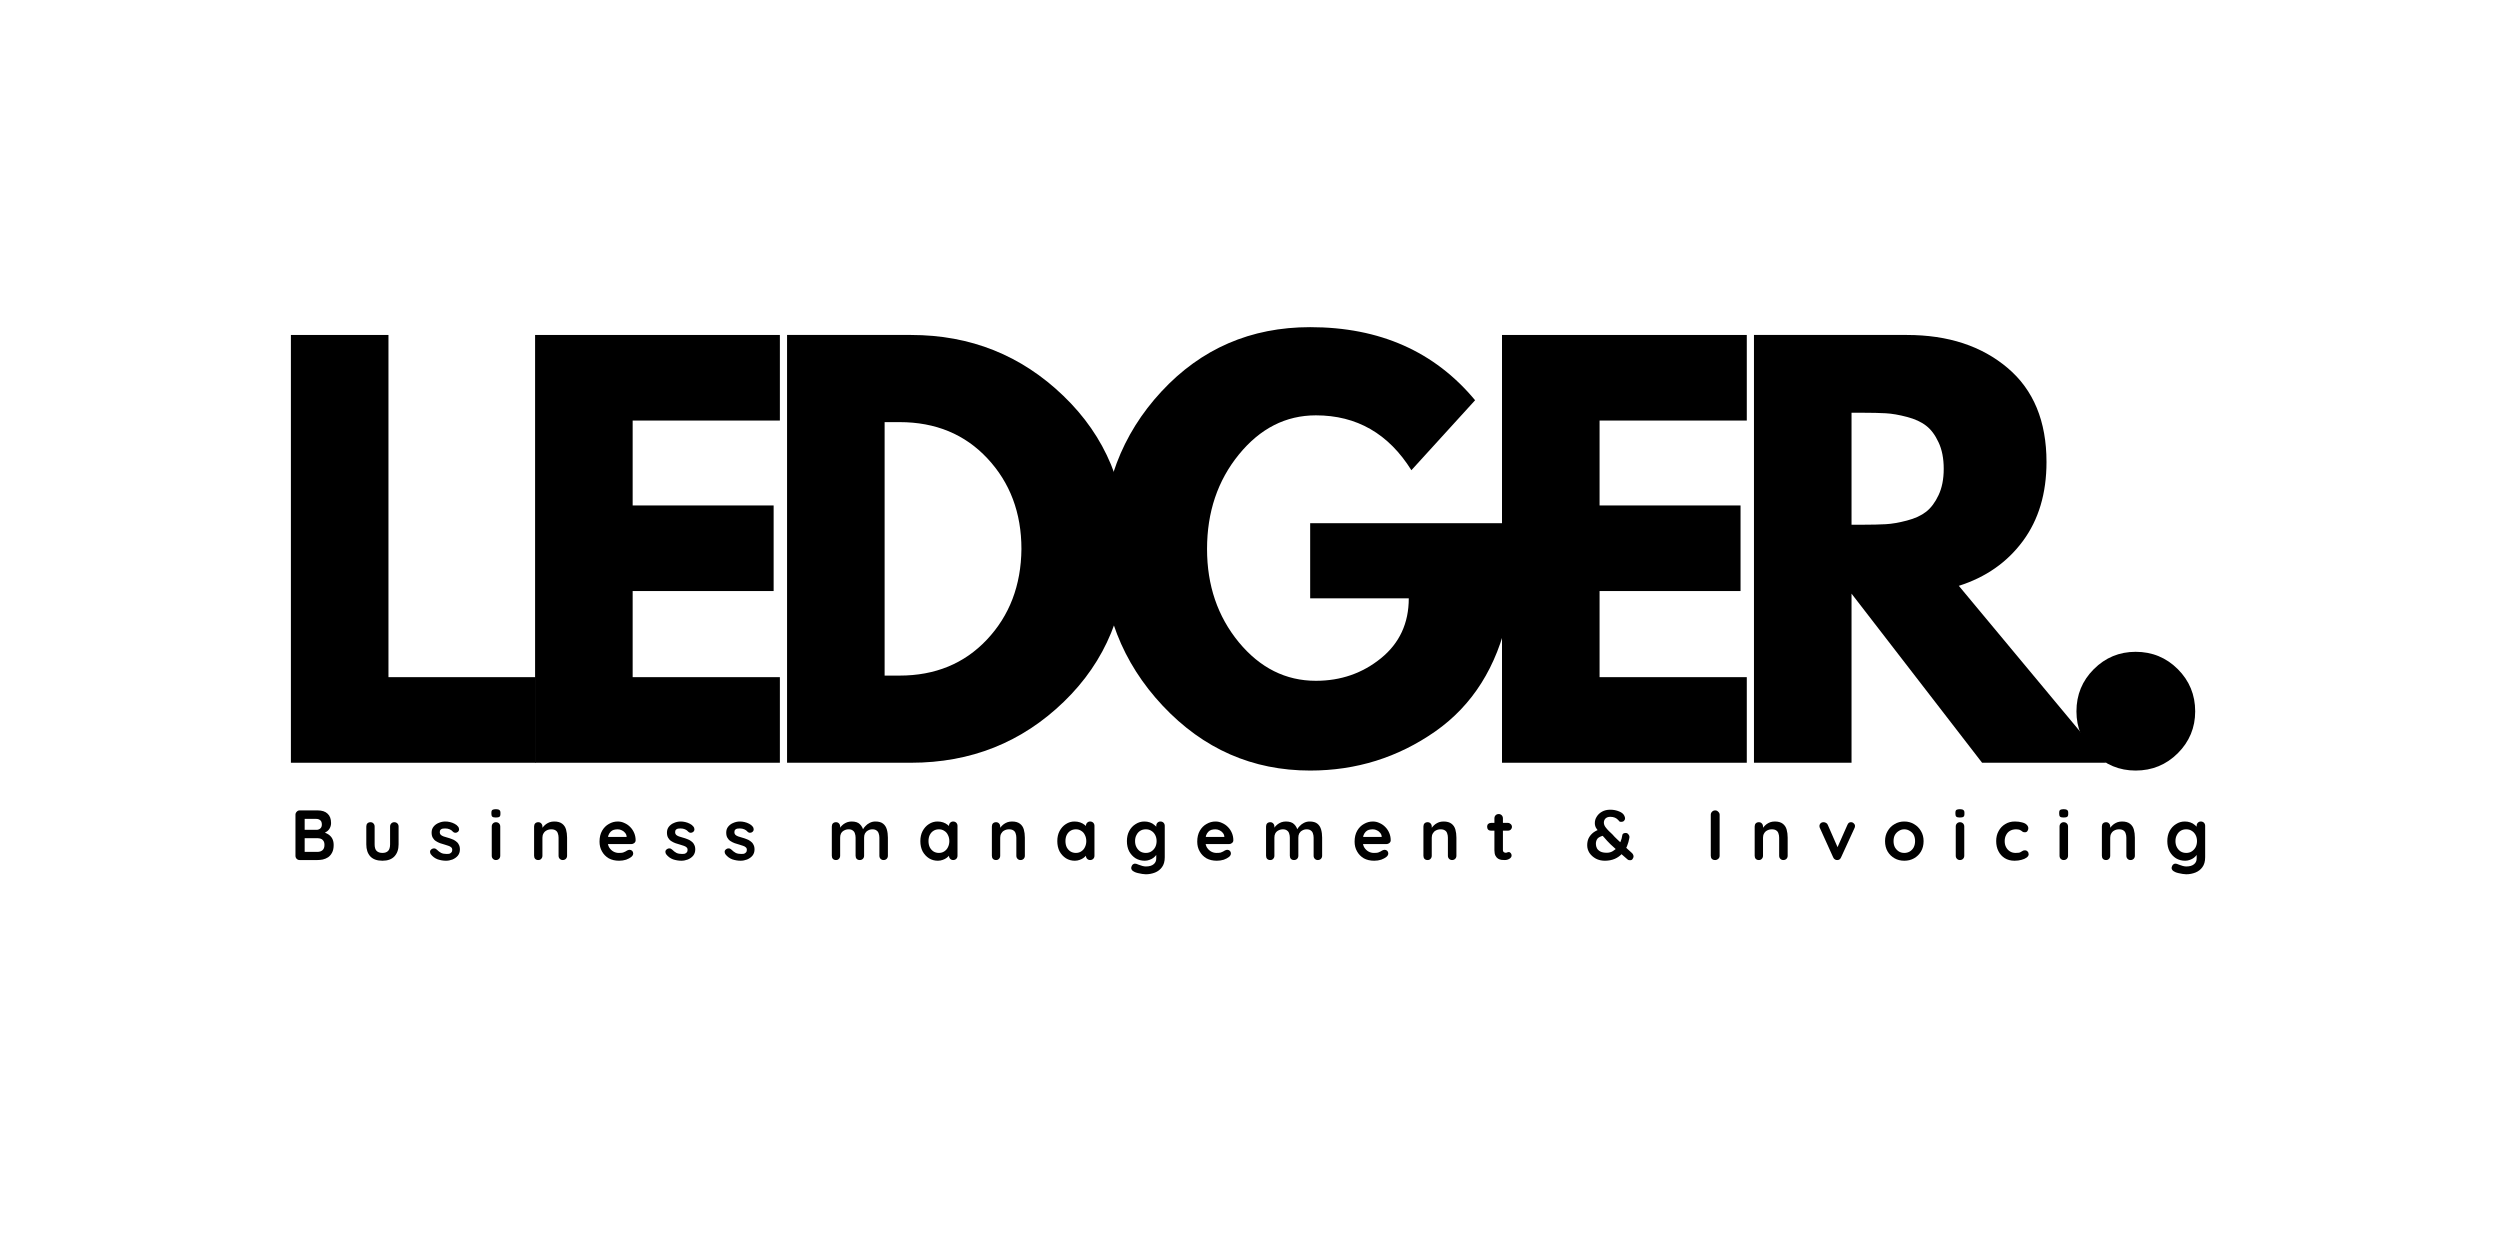 <svg xmlns="http://www.w3.org/2000/svg" xmlns:xlink="http://www.w3.org/1999/xlink" width="300" zoomAndPan="magnify" viewBox="0 0 224.88 112.5" height="150" preserveAspectRatio="xMidYMid meet" version="1.0"><defs><g/></defs><g fill="#000000" fill-opacity="1"><g transform="translate(23.324, 68.647)"><g><path d="M 11.578 -38.5 L 11.578 -7.703 L 24.828 -7.703 L 24.828 0 L 2.797 0 L 2.797 -38.5 Z M 11.578 -38.5 "/></g></g></g><g fill="#000000" fill-opacity="1"><g transform="translate(45.301, 68.647)"><g><path d="M 24.828 -38.5 L 24.828 -30.797 L 11.578 -30.797 L 11.578 -23.156 L 24.266 -23.156 L 24.266 -15.453 L 11.578 -15.453 L 11.578 -7.703 L 24.828 -7.703 L 24.828 0 L 2.797 0 L 2.797 -38.5 Z M 24.828 -38.5 "/></g></g></g><g fill="#000000" fill-opacity="1"><g transform="translate(67.978, 68.647)"><g><path d="M 2.797 -38.5 L 13.953 -38.5 C 19.305 -38.5 23.879 -36.672 27.672 -33.016 C 31.473 -29.359 33.375 -24.781 33.375 -19.281 C 33.375 -13.738 31.484 -9.141 27.703 -5.484 C 23.922 -1.828 19.336 0 13.953 0 L 2.797 0 Z M 11.578 -7.844 L 12.922 -7.844 C 16.129 -7.844 18.75 -8.922 20.781 -11.078 C 22.82 -13.242 23.859 -15.961 23.891 -19.234 C 23.891 -22.492 22.867 -25.211 20.828 -27.391 C 18.797 -29.566 16.16 -30.656 12.922 -30.656 L 11.578 -30.656 Z M 11.578 -7.844 "/></g></g></g><g fill="#000000" fill-opacity="1"><g transform="translate(98.027, 68.647)"><g><path d="M 37.625 -21.562 L 37.625 -13.203 C 36.625 -8.629 34.441 -5.164 31.078 -2.812 C 27.723 -0.469 23.973 0.703 19.828 0.703 C 14.641 0.703 10.219 -1.238 6.562 -5.125 C 2.906 -9.02 1.078 -13.723 1.078 -19.234 C 1.078 -24.828 2.863 -29.551 6.438 -33.406 C 10.02 -37.27 14.484 -39.203 19.828 -39.203 C 26.086 -39.203 31.035 -37.008 34.672 -32.625 L 28.938 -26.328 C 26.883 -29.617 24.02 -31.266 20.344 -31.266 C 17.633 -31.266 15.32 -30.086 13.406 -27.734 C 11.5 -25.391 10.547 -22.555 10.547 -19.234 C 10.547 -15.961 11.5 -13.164 13.406 -10.844 C 15.32 -8.531 17.633 -7.375 20.344 -7.375 C 22.582 -7.375 24.535 -8.051 26.203 -9.406 C 27.867 -10.758 28.703 -12.555 28.703 -14.797 L 19.828 -14.797 L 19.828 -21.562 Z M 37.625 -21.562 "/></g></g></g><g fill="#000000" fill-opacity="1"><g transform="translate(132.323, 68.647)"><g><path d="M 24.828 -38.5 L 24.828 -30.797 L 11.578 -30.797 L 11.578 -23.156 L 24.266 -23.156 L 24.266 -15.453 L 11.578 -15.453 L 11.578 -7.703 L 24.828 -7.703 L 24.828 0 L 2.797 0 L 2.797 -38.5 Z M 24.828 -38.5 "/></g></g></g><g fill="#000000" fill-opacity="1"><g transform="translate(155, 68.647)"><g><path d="M 2.797 -38.5 L 16.562 -38.5 C 20.27 -38.5 23.289 -37.508 25.625 -35.531 C 27.957 -33.562 29.125 -30.738 29.125 -27.062 C 29.125 -24.238 28.414 -21.867 27 -19.953 C 25.582 -18.035 23.66 -16.691 21.234 -15.922 L 34.484 0 L 23.328 0 L 11.578 -15.219 L 11.578 0 L 2.797 0 Z M 11.578 -21.422 L 12.594 -21.422 C 13.406 -21.422 14.094 -21.438 14.656 -21.469 C 15.219 -21.5 15.852 -21.609 16.562 -21.797 C 17.281 -21.984 17.859 -22.25 18.297 -22.594 C 18.734 -22.938 19.102 -23.43 19.406 -24.078 C 19.719 -24.734 19.875 -25.523 19.875 -26.453 C 19.875 -27.391 19.719 -28.188 19.406 -28.844 C 19.102 -29.5 18.734 -29.992 18.297 -30.328 C 17.859 -30.672 17.281 -30.938 16.562 -31.125 C 15.852 -31.312 15.219 -31.422 14.656 -31.453 C 14.094 -31.484 13.406 -31.5 12.594 -31.5 L 11.578 -31.5 Z M 11.578 -21.422 "/></g></g></g><g fill="#000000" fill-opacity="1"><g transform="translate(184.023, 68.647)"><g><path d="M 8.125 -9.984 C 9.613 -9.984 10.879 -9.461 11.922 -8.422 C 12.961 -7.379 13.484 -6.113 13.484 -4.625 C 13.484 -3.156 12.961 -1.898 11.922 -0.859 C 10.879 0.18 9.613 0.703 8.125 0.703 C 6.656 0.703 5.398 0.18 4.359 -0.859 C 3.316 -1.898 2.797 -3.156 2.797 -4.625 C 2.797 -6.113 3.316 -7.379 4.359 -8.422 C 5.398 -9.461 6.656 -9.984 8.125 -9.984 Z M 8.125 -9.984 "/></g></g></g><g fill="#000000" fill-opacity="1"><g transform="translate(26.048, 77.404)"><g><path d="M 2.469 -4.469 C 2.875 -4.469 3.176 -4.367 3.375 -4.172 C 3.582 -3.984 3.688 -3.703 3.688 -3.328 C 3.688 -3.129 3.633 -2.953 3.531 -2.797 C 3.438 -2.648 3.289 -2.535 3.094 -2.453 C 2.906 -2.367 2.672 -2.328 2.391 -2.328 L 2.422 -2.609 C 2.555 -2.609 2.707 -2.586 2.875 -2.547 C 3.039 -2.516 3.203 -2.453 3.359 -2.359 C 3.523 -2.273 3.66 -2.148 3.766 -1.984 C 3.867 -1.816 3.922 -1.609 3.922 -1.359 C 3.922 -1.078 3.875 -0.848 3.781 -0.672 C 3.688 -0.492 3.566 -0.352 3.422 -0.25 C 3.273 -0.156 3.113 -0.086 2.938 -0.047 C 2.77 -0.016 2.609 0 2.453 0 L 0.859 0 C 0.754 0 0.664 -0.035 0.594 -0.109 C 0.52 -0.18 0.484 -0.273 0.484 -0.391 L 0.484 -4.078 C 0.484 -4.18 0.52 -4.27 0.594 -4.344 C 0.664 -4.426 0.754 -4.469 0.859 -4.469 Z M 2.359 -3.703 L 1.219 -3.703 L 1.312 -3.812 L 1.312 -2.656 L 1.234 -2.719 L 2.375 -2.719 C 2.5 -2.719 2.609 -2.754 2.703 -2.828 C 2.805 -2.91 2.859 -3.031 2.859 -3.188 C 2.859 -3.375 2.812 -3.504 2.719 -3.578 C 2.625 -3.66 2.504 -3.703 2.359 -3.703 Z M 2.406 -1.969 L 1.25 -1.969 L 1.312 -2.016 L 1.312 -0.672 L 1.25 -0.734 L 2.453 -0.734 C 2.648 -0.734 2.805 -0.785 2.922 -0.891 C 3.035 -0.992 3.094 -1.148 3.094 -1.359 C 3.094 -1.547 3.051 -1.68 2.969 -1.766 C 2.895 -1.859 2.805 -1.914 2.703 -1.938 C 2.598 -1.957 2.5 -1.969 2.406 -1.969 Z M 2.406 -1.969 "/></g></g></g><g fill="#000000" fill-opacity="1"><g transform="translate(32.485, 77.404)"><g><path d="M 2.938 -3.406 C 3.051 -3.406 3.145 -3.367 3.219 -3.297 C 3.289 -3.223 3.328 -3.129 3.328 -3.016 L 3.328 -1.406 C 3.328 -0.957 3.203 -0.598 2.953 -0.328 C 2.703 -0.066 2.344 0.062 1.875 0.062 C 1.395 0.062 1.031 -0.066 0.781 -0.328 C 0.539 -0.598 0.422 -0.957 0.422 -1.406 L 0.422 -3.016 C 0.422 -3.129 0.453 -3.223 0.516 -3.297 C 0.586 -3.367 0.68 -3.406 0.797 -3.406 C 0.91 -3.406 1 -3.367 1.062 -3.297 C 1.133 -3.223 1.172 -3.129 1.172 -3.016 L 1.172 -1.406 C 1.172 -1.145 1.227 -0.953 1.344 -0.828 C 1.469 -0.703 1.645 -0.641 1.875 -0.641 C 2.102 -0.641 2.273 -0.703 2.391 -0.828 C 2.504 -0.953 2.562 -1.145 2.562 -1.406 L 2.562 -3.016 C 2.562 -3.129 2.598 -3.223 2.672 -3.297 C 2.742 -3.367 2.832 -3.406 2.938 -3.406 Z M 2.938 -3.406 "/></g></g></g><g fill="#000000" fill-opacity="1"><g transform="translate(38.488, 77.404)"><g><path d="M 0.219 -0.531 C 0.176 -0.594 0.156 -0.672 0.156 -0.766 C 0.164 -0.859 0.223 -0.938 0.328 -1 C 0.391 -1.039 0.457 -1.055 0.531 -1.047 C 0.613 -1.047 0.691 -1.008 0.766 -0.938 C 0.891 -0.812 1.02 -0.711 1.156 -0.641 C 1.289 -0.578 1.457 -0.547 1.656 -0.547 C 1.727 -0.547 1.801 -0.551 1.875 -0.562 C 1.945 -0.582 2.008 -0.617 2.062 -0.672 C 2.125 -0.734 2.156 -0.816 2.156 -0.922 C 2.156 -1.016 2.125 -1.086 2.062 -1.141 C 2 -1.203 1.914 -1.25 1.812 -1.281 C 1.707 -1.32 1.594 -1.359 1.469 -1.391 C 1.332 -1.43 1.195 -1.473 1.062 -1.516 C 0.926 -1.566 0.801 -1.629 0.688 -1.703 C 0.57 -1.773 0.477 -1.875 0.406 -2 C 0.332 -2.125 0.297 -2.281 0.297 -2.469 C 0.297 -2.676 0.352 -2.852 0.469 -3 C 0.594 -3.156 0.75 -3.27 0.938 -3.344 C 1.125 -3.426 1.32 -3.469 1.531 -3.469 C 1.664 -3.469 1.801 -3.453 1.938 -3.422 C 2.082 -3.391 2.223 -3.336 2.359 -3.266 C 2.492 -3.203 2.602 -3.113 2.688 -3 C 2.738 -2.938 2.766 -2.859 2.766 -2.766 C 2.773 -2.68 2.738 -2.602 2.656 -2.531 C 2.594 -2.477 2.516 -2.453 2.422 -2.453 C 2.336 -2.461 2.27 -2.492 2.219 -2.547 C 2.145 -2.641 2.047 -2.711 1.922 -2.766 C 1.805 -2.816 1.672 -2.844 1.516 -2.844 C 1.453 -2.844 1.379 -2.836 1.297 -2.828 C 1.223 -2.816 1.16 -2.785 1.109 -2.734 C 1.055 -2.68 1.031 -2.602 1.031 -2.5 C 1.031 -2.406 1.062 -2.328 1.125 -2.266 C 1.188 -2.211 1.27 -2.164 1.375 -2.125 C 1.488 -2.094 1.609 -2.055 1.734 -2.016 C 1.859 -1.984 1.984 -1.941 2.109 -1.891 C 2.242 -1.848 2.363 -1.785 2.469 -1.703 C 2.582 -1.629 2.672 -1.531 2.734 -1.406 C 2.805 -1.289 2.844 -1.141 2.844 -0.953 C 2.844 -0.734 2.781 -0.547 2.656 -0.391 C 2.531 -0.242 2.367 -0.129 2.172 -0.047 C 1.984 0.023 1.789 0.062 1.594 0.062 C 1.344 0.062 1.094 0.02 0.844 -0.062 C 0.594 -0.156 0.383 -0.312 0.219 -0.531 Z M 0.219 -0.531 "/></g></g></g><g fill="#000000" fill-opacity="1"><g transform="translate(43.822, 77.404)"><g><path d="M 1.141 -0.391 C 1.141 -0.273 1.102 -0.18 1.031 -0.109 C 0.957 -0.035 0.863 0 0.75 0 C 0.645 0 0.555 -0.035 0.484 -0.109 C 0.41 -0.18 0.375 -0.273 0.375 -0.391 L 0.375 -3.016 C 0.375 -3.129 0.41 -3.223 0.484 -3.297 C 0.555 -3.367 0.645 -3.406 0.75 -3.406 C 0.863 -3.406 0.957 -3.367 1.031 -3.297 C 1.102 -3.223 1.141 -3.129 1.141 -3.016 Z M 0.75 -3.828 C 0.602 -3.828 0.5 -3.848 0.438 -3.891 C 0.375 -3.941 0.344 -4.023 0.344 -4.141 L 0.344 -4.266 C 0.344 -4.391 0.375 -4.473 0.438 -4.516 C 0.508 -4.555 0.613 -4.578 0.75 -4.578 C 0.895 -4.578 1 -4.551 1.062 -4.5 C 1.125 -4.457 1.156 -4.379 1.156 -4.266 L 1.156 -4.141 C 1.156 -4.016 1.125 -3.93 1.062 -3.891 C 1 -3.848 0.895 -3.828 0.75 -3.828 Z M 0.75 -3.828 "/></g></g></g><g fill="#000000" fill-opacity="1"><g transform="translate(47.586, 77.404)"><g><path d="M 2.234 -3.469 C 2.547 -3.469 2.785 -3.398 2.953 -3.266 C 3.117 -3.141 3.234 -2.969 3.297 -2.75 C 3.359 -2.531 3.391 -2.285 3.391 -2.016 L 3.391 -0.391 C 3.391 -0.273 3.352 -0.18 3.281 -0.109 C 3.207 -0.035 3.113 0 3 0 C 2.895 0 2.805 -0.035 2.734 -0.109 C 2.66 -0.18 2.625 -0.273 2.625 -0.391 L 2.625 -2.016 C 2.625 -2.16 2.602 -2.285 2.562 -2.391 C 2.531 -2.504 2.469 -2.594 2.375 -2.656 C 2.281 -2.727 2.145 -2.766 1.969 -2.766 C 1.801 -2.766 1.656 -2.727 1.531 -2.656 C 1.414 -2.594 1.328 -2.504 1.266 -2.391 C 1.203 -2.285 1.172 -2.16 1.172 -2.016 L 1.172 -0.391 C 1.172 -0.273 1.133 -0.18 1.062 -0.109 C 1 -0.035 0.91 0 0.797 0 C 0.68 0 0.586 -0.035 0.516 -0.109 C 0.453 -0.18 0.422 -0.273 0.422 -0.391 L 0.422 -3.016 C 0.422 -3.129 0.453 -3.223 0.516 -3.297 C 0.586 -3.367 0.68 -3.406 0.797 -3.406 C 0.91 -3.406 1 -3.367 1.062 -3.297 C 1.133 -3.223 1.172 -3.129 1.172 -3.016 L 1.172 -2.75 L 1.078 -2.766 C 1.117 -2.836 1.176 -2.914 1.25 -3 C 1.32 -3.082 1.406 -3.16 1.5 -3.234 C 1.602 -3.305 1.711 -3.363 1.828 -3.406 C 1.953 -3.445 2.086 -3.469 2.234 -3.469 Z M 2.234 -3.469 "/></g></g></g><g fill="#000000" fill-opacity="1"><g transform="translate(53.647, 77.404)"><g><path d="M 2.016 0.062 C 1.66 0.062 1.348 -0.008 1.078 -0.156 C 0.816 -0.312 0.613 -0.52 0.469 -0.781 C 0.32 -1.039 0.25 -1.332 0.25 -1.656 C 0.25 -2.039 0.328 -2.367 0.484 -2.641 C 0.641 -2.91 0.844 -3.113 1.094 -3.25 C 1.344 -3.395 1.609 -3.469 1.891 -3.469 C 2.109 -3.469 2.312 -3.422 2.5 -3.328 C 2.695 -3.242 2.867 -3.125 3.016 -2.969 C 3.172 -2.812 3.289 -2.629 3.375 -2.422 C 3.457 -2.223 3.5 -2.008 3.5 -1.781 C 3.5 -1.676 3.457 -1.594 3.375 -1.531 C 3.301 -1.469 3.219 -1.438 3.125 -1.438 L 0.688 -1.438 L 0.484 -2.078 L 2.828 -2.078 L 2.688 -1.953 L 2.688 -2.125 C 2.676 -2.25 2.629 -2.359 2.547 -2.453 C 2.473 -2.547 2.379 -2.617 2.266 -2.672 C 2.148 -2.734 2.023 -2.766 1.891 -2.766 C 1.766 -2.766 1.645 -2.75 1.531 -2.719 C 1.426 -2.688 1.332 -2.629 1.25 -2.547 C 1.164 -2.461 1.098 -2.352 1.047 -2.219 C 1.004 -2.082 0.984 -1.91 0.984 -1.703 C 0.984 -1.473 1.031 -1.281 1.125 -1.125 C 1.227 -0.969 1.352 -0.848 1.5 -0.766 C 1.656 -0.68 1.816 -0.641 1.984 -0.641 C 2.141 -0.641 2.266 -0.648 2.359 -0.672 C 2.453 -0.703 2.523 -0.734 2.578 -0.766 C 2.641 -0.805 2.691 -0.836 2.734 -0.859 C 2.816 -0.898 2.891 -0.922 2.953 -0.922 C 3.047 -0.922 3.125 -0.891 3.188 -0.828 C 3.25 -0.766 3.281 -0.688 3.281 -0.594 C 3.281 -0.477 3.223 -0.375 3.109 -0.281 C 2.992 -0.188 2.836 -0.102 2.641 -0.031 C 2.441 0.031 2.234 0.062 2.016 0.062 Z M 2.016 0.062 "/></g></g></g><g fill="#000000" fill-opacity="1"><g transform="translate(59.669, 77.404)"><g><path d="M 0.219 -0.531 C 0.176 -0.594 0.156 -0.672 0.156 -0.766 C 0.164 -0.859 0.223 -0.938 0.328 -1 C 0.391 -1.039 0.457 -1.055 0.531 -1.047 C 0.613 -1.047 0.691 -1.008 0.766 -0.938 C 0.891 -0.812 1.02 -0.711 1.156 -0.641 C 1.289 -0.578 1.457 -0.547 1.656 -0.547 C 1.727 -0.547 1.801 -0.551 1.875 -0.562 C 1.945 -0.582 2.008 -0.617 2.062 -0.672 C 2.125 -0.734 2.156 -0.816 2.156 -0.922 C 2.156 -1.016 2.125 -1.086 2.062 -1.141 C 2 -1.203 1.914 -1.25 1.812 -1.281 C 1.707 -1.32 1.594 -1.359 1.469 -1.391 C 1.332 -1.43 1.195 -1.473 1.062 -1.516 C 0.926 -1.566 0.801 -1.629 0.688 -1.703 C 0.57 -1.773 0.477 -1.875 0.406 -2 C 0.332 -2.125 0.297 -2.281 0.297 -2.469 C 0.297 -2.676 0.352 -2.852 0.469 -3 C 0.594 -3.156 0.75 -3.27 0.938 -3.344 C 1.125 -3.426 1.32 -3.469 1.531 -3.469 C 1.664 -3.469 1.801 -3.453 1.938 -3.422 C 2.082 -3.391 2.223 -3.336 2.359 -3.266 C 2.492 -3.203 2.602 -3.113 2.688 -3 C 2.738 -2.938 2.766 -2.859 2.766 -2.766 C 2.773 -2.68 2.738 -2.602 2.656 -2.531 C 2.594 -2.477 2.516 -2.453 2.422 -2.453 C 2.336 -2.461 2.27 -2.492 2.219 -2.547 C 2.145 -2.641 2.047 -2.711 1.922 -2.766 C 1.805 -2.816 1.672 -2.844 1.516 -2.844 C 1.453 -2.844 1.379 -2.836 1.297 -2.828 C 1.223 -2.816 1.16 -2.785 1.109 -2.734 C 1.055 -2.68 1.031 -2.602 1.031 -2.5 C 1.031 -2.406 1.062 -2.328 1.125 -2.266 C 1.188 -2.211 1.27 -2.164 1.375 -2.125 C 1.488 -2.094 1.609 -2.055 1.734 -2.016 C 1.859 -1.984 1.984 -1.941 2.109 -1.891 C 2.242 -1.848 2.363 -1.785 2.469 -1.703 C 2.582 -1.629 2.672 -1.531 2.734 -1.406 C 2.805 -1.289 2.844 -1.141 2.844 -0.953 C 2.844 -0.734 2.781 -0.547 2.656 -0.391 C 2.531 -0.242 2.367 -0.129 2.172 -0.047 C 1.984 0.023 1.789 0.062 1.594 0.062 C 1.344 0.062 1.094 0.02 0.844 -0.062 C 0.594 -0.156 0.383 -0.312 0.219 -0.531 Z M 0.219 -0.531 "/></g></g></g><g fill="#000000" fill-opacity="1"><g transform="translate(65.003, 77.404)"><g><path d="M 0.219 -0.531 C 0.176 -0.594 0.156 -0.672 0.156 -0.766 C 0.164 -0.859 0.223 -0.938 0.328 -1 C 0.391 -1.039 0.457 -1.055 0.531 -1.047 C 0.613 -1.047 0.691 -1.008 0.766 -0.938 C 0.891 -0.812 1.02 -0.711 1.156 -0.641 C 1.289 -0.578 1.457 -0.547 1.656 -0.547 C 1.727 -0.547 1.801 -0.551 1.875 -0.562 C 1.945 -0.582 2.008 -0.617 2.062 -0.672 C 2.125 -0.734 2.156 -0.816 2.156 -0.922 C 2.156 -1.016 2.125 -1.086 2.062 -1.141 C 2 -1.203 1.914 -1.25 1.812 -1.281 C 1.707 -1.32 1.594 -1.359 1.469 -1.391 C 1.332 -1.43 1.195 -1.473 1.062 -1.516 C 0.926 -1.566 0.801 -1.629 0.688 -1.703 C 0.57 -1.773 0.477 -1.875 0.406 -2 C 0.332 -2.125 0.297 -2.281 0.297 -2.469 C 0.297 -2.676 0.352 -2.852 0.469 -3 C 0.594 -3.156 0.75 -3.27 0.938 -3.344 C 1.125 -3.426 1.32 -3.469 1.531 -3.469 C 1.664 -3.469 1.801 -3.453 1.938 -3.422 C 2.082 -3.391 2.223 -3.336 2.359 -3.266 C 2.492 -3.203 2.602 -3.113 2.688 -3 C 2.738 -2.938 2.766 -2.859 2.766 -2.766 C 2.773 -2.68 2.738 -2.602 2.656 -2.531 C 2.594 -2.477 2.516 -2.453 2.422 -2.453 C 2.336 -2.461 2.27 -2.492 2.219 -2.547 C 2.145 -2.641 2.047 -2.711 1.922 -2.766 C 1.805 -2.816 1.672 -2.844 1.516 -2.844 C 1.453 -2.844 1.379 -2.836 1.297 -2.828 C 1.223 -2.816 1.16 -2.785 1.109 -2.734 C 1.055 -2.68 1.031 -2.602 1.031 -2.5 C 1.031 -2.406 1.062 -2.328 1.125 -2.266 C 1.188 -2.211 1.27 -2.164 1.375 -2.125 C 1.488 -2.094 1.609 -2.055 1.734 -2.016 C 1.859 -1.984 1.984 -1.941 2.109 -1.891 C 2.242 -1.848 2.363 -1.785 2.469 -1.703 C 2.582 -1.629 2.672 -1.531 2.734 -1.406 C 2.805 -1.289 2.844 -1.141 2.844 -0.953 C 2.844 -0.734 2.781 -0.547 2.656 -0.391 C 2.531 -0.242 2.367 -0.129 2.172 -0.047 C 1.984 0.023 1.789 0.062 1.594 0.062 C 1.344 0.062 1.094 0.02 0.844 -0.062 C 0.594 -0.156 0.383 -0.312 0.219 -0.531 Z M 0.219 -0.531 "/></g></g></g><g fill="#000000" fill-opacity="1"><g transform="translate(70.336, 77.404)"><g/></g></g><g fill="#000000" fill-opacity="1"><g transform="translate(74.381, 77.404)"><g><path d="M 2.203 -3.469 C 2.547 -3.469 2.797 -3.383 2.953 -3.219 C 3.117 -3.062 3.227 -2.852 3.281 -2.594 L 3.172 -2.656 L 3.219 -2.75 C 3.27 -2.852 3.348 -2.957 3.453 -3.062 C 3.555 -3.176 3.68 -3.27 3.828 -3.344 C 3.984 -3.426 4.156 -3.469 4.344 -3.469 C 4.656 -3.469 4.891 -3.398 5.047 -3.266 C 5.203 -3.141 5.312 -2.969 5.375 -2.75 C 5.438 -2.531 5.469 -2.285 5.469 -2.016 L 5.469 -0.391 C 5.469 -0.273 5.43 -0.18 5.359 -0.109 C 5.285 -0.035 5.191 0 5.078 0 C 4.973 0 4.883 -0.035 4.812 -0.109 C 4.738 -0.18 4.703 -0.273 4.703 -0.391 L 4.703 -2.016 C 4.703 -2.16 4.68 -2.285 4.641 -2.391 C 4.609 -2.504 4.547 -2.594 4.453 -2.656 C 4.367 -2.727 4.242 -2.766 4.078 -2.766 C 3.922 -2.766 3.785 -2.727 3.672 -2.656 C 3.555 -2.594 3.469 -2.504 3.406 -2.391 C 3.352 -2.285 3.328 -2.16 3.328 -2.016 L 3.328 -0.391 C 3.328 -0.273 3.289 -0.18 3.219 -0.109 C 3.145 -0.035 3.051 0 2.938 0 C 2.82 0 2.727 -0.035 2.656 -0.109 C 2.594 -0.18 2.562 -0.273 2.562 -0.391 L 2.562 -2.016 C 2.562 -2.16 2.539 -2.285 2.5 -2.391 C 2.469 -2.504 2.406 -2.594 2.312 -2.656 C 2.227 -2.727 2.102 -2.766 1.938 -2.766 C 1.781 -2.766 1.641 -2.727 1.516 -2.656 C 1.398 -2.594 1.312 -2.504 1.25 -2.391 C 1.195 -2.285 1.172 -2.16 1.172 -2.016 L 1.172 -0.391 C 1.172 -0.273 1.133 -0.18 1.062 -0.109 C 1 -0.035 0.91 0 0.797 0 C 0.68 0 0.586 -0.035 0.516 -0.109 C 0.453 -0.18 0.422 -0.273 0.422 -0.391 L 0.422 -3.016 C 0.422 -3.129 0.453 -3.223 0.516 -3.297 C 0.586 -3.367 0.68 -3.406 0.797 -3.406 C 0.91 -3.406 1 -3.367 1.062 -3.297 C 1.133 -3.223 1.172 -3.129 1.172 -3.016 L 1.172 -2.75 L 1.078 -2.766 C 1.117 -2.836 1.172 -2.914 1.234 -3 C 1.305 -3.082 1.391 -3.16 1.484 -3.234 C 1.586 -3.305 1.695 -3.363 1.812 -3.406 C 1.938 -3.445 2.066 -3.469 2.203 -3.469 Z M 2.203 -3.469 "/></g></g></g><g fill="#000000" fill-opacity="1"><g transform="translate(82.521, 77.404)"><g><path d="M 3.203 -3.469 C 3.316 -3.469 3.41 -3.43 3.484 -3.359 C 3.555 -3.285 3.594 -3.191 3.594 -3.078 L 3.594 -0.391 C 3.594 -0.273 3.555 -0.18 3.484 -0.109 C 3.41 -0.035 3.316 0 3.203 0 C 3.098 0 3.008 -0.035 2.938 -0.109 C 2.863 -0.18 2.828 -0.273 2.828 -0.391 L 2.828 -0.703 L 2.969 -0.641 C 2.969 -0.586 2.938 -0.52 2.875 -0.438 C 2.812 -0.363 2.727 -0.285 2.625 -0.203 C 2.531 -0.129 2.41 -0.066 2.266 -0.016 C 2.129 0.035 1.984 0.062 1.828 0.062 C 1.535 0.062 1.27 -0.008 1.031 -0.156 C 0.789 -0.312 0.598 -0.52 0.453 -0.781 C 0.316 -1.051 0.25 -1.359 0.25 -1.703 C 0.25 -2.047 0.316 -2.348 0.453 -2.609 C 0.598 -2.879 0.785 -3.086 1.016 -3.234 C 1.254 -3.391 1.516 -3.469 1.797 -3.469 C 1.984 -3.469 2.148 -3.441 2.297 -3.391 C 2.453 -3.336 2.586 -3.266 2.703 -3.172 C 2.816 -3.086 2.898 -3.004 2.953 -2.922 C 3.016 -2.836 3.047 -2.766 3.047 -2.703 L 2.828 -2.625 L 2.828 -3.078 C 2.828 -3.191 2.863 -3.285 2.938 -3.359 C 3.008 -3.43 3.098 -3.469 3.203 -3.469 Z M 1.922 -0.641 C 2.109 -0.641 2.27 -0.688 2.406 -0.781 C 2.551 -0.875 2.66 -1 2.734 -1.156 C 2.816 -1.32 2.859 -1.504 2.859 -1.703 C 2.859 -1.91 2.816 -2.094 2.734 -2.25 C 2.66 -2.414 2.551 -2.539 2.406 -2.625 C 2.27 -2.719 2.109 -2.766 1.922 -2.766 C 1.734 -2.766 1.566 -2.719 1.422 -2.625 C 1.285 -2.539 1.176 -2.414 1.094 -2.25 C 1.02 -2.094 0.984 -1.91 0.984 -1.703 C 0.984 -1.504 1.02 -1.32 1.094 -1.156 C 1.176 -1 1.285 -0.875 1.422 -0.781 C 1.566 -0.688 1.734 -0.641 1.922 -0.641 Z M 1.922 -0.641 "/></g></g></g><g fill="#000000" fill-opacity="1"><g transform="translate(88.786, 77.404)"><g><path d="M 2.234 -3.469 C 2.547 -3.469 2.785 -3.398 2.953 -3.266 C 3.117 -3.141 3.234 -2.969 3.297 -2.75 C 3.359 -2.531 3.391 -2.285 3.391 -2.016 L 3.391 -0.391 C 3.391 -0.273 3.352 -0.18 3.281 -0.109 C 3.207 -0.035 3.113 0 3 0 C 2.895 0 2.805 -0.035 2.734 -0.109 C 2.66 -0.18 2.625 -0.273 2.625 -0.391 L 2.625 -2.016 C 2.625 -2.16 2.602 -2.285 2.562 -2.391 C 2.531 -2.504 2.469 -2.594 2.375 -2.656 C 2.281 -2.727 2.145 -2.766 1.969 -2.766 C 1.801 -2.766 1.656 -2.727 1.531 -2.656 C 1.414 -2.594 1.328 -2.504 1.266 -2.391 C 1.203 -2.285 1.172 -2.16 1.172 -2.016 L 1.172 -0.391 C 1.172 -0.273 1.133 -0.18 1.062 -0.109 C 1 -0.035 0.91 0 0.797 0 C 0.68 0 0.586 -0.035 0.516 -0.109 C 0.453 -0.18 0.422 -0.273 0.422 -0.391 L 0.422 -3.016 C 0.422 -3.129 0.453 -3.223 0.516 -3.297 C 0.586 -3.367 0.68 -3.406 0.797 -3.406 C 0.91 -3.406 1 -3.367 1.062 -3.297 C 1.133 -3.223 1.172 -3.129 1.172 -3.016 L 1.172 -2.75 L 1.078 -2.766 C 1.117 -2.836 1.176 -2.914 1.25 -3 C 1.32 -3.082 1.406 -3.16 1.5 -3.234 C 1.602 -3.305 1.711 -3.363 1.828 -3.406 C 1.953 -3.445 2.086 -3.469 2.234 -3.469 Z M 2.234 -3.469 "/></g></g></g><g fill="#000000" fill-opacity="1"><g transform="translate(94.847, 77.404)"><g><path d="M 3.203 -3.469 C 3.316 -3.469 3.41 -3.43 3.484 -3.359 C 3.555 -3.285 3.594 -3.191 3.594 -3.078 L 3.594 -0.391 C 3.594 -0.273 3.555 -0.18 3.484 -0.109 C 3.41 -0.035 3.316 0 3.203 0 C 3.098 0 3.008 -0.035 2.938 -0.109 C 2.863 -0.18 2.828 -0.273 2.828 -0.391 L 2.828 -0.703 L 2.969 -0.641 C 2.969 -0.586 2.938 -0.52 2.875 -0.438 C 2.812 -0.363 2.727 -0.285 2.625 -0.203 C 2.531 -0.129 2.41 -0.066 2.266 -0.016 C 2.129 0.035 1.984 0.062 1.828 0.062 C 1.535 0.062 1.27 -0.008 1.031 -0.156 C 0.789 -0.312 0.598 -0.52 0.453 -0.781 C 0.316 -1.051 0.25 -1.359 0.25 -1.703 C 0.25 -2.047 0.316 -2.348 0.453 -2.609 C 0.598 -2.879 0.785 -3.086 1.016 -3.234 C 1.254 -3.391 1.516 -3.469 1.797 -3.469 C 1.984 -3.469 2.148 -3.441 2.297 -3.391 C 2.453 -3.336 2.586 -3.266 2.703 -3.172 C 2.816 -3.086 2.898 -3.004 2.953 -2.922 C 3.016 -2.836 3.047 -2.766 3.047 -2.703 L 2.828 -2.625 L 2.828 -3.078 C 2.828 -3.191 2.863 -3.285 2.938 -3.359 C 3.008 -3.43 3.098 -3.469 3.203 -3.469 Z M 1.922 -0.641 C 2.109 -0.641 2.27 -0.688 2.406 -0.781 C 2.551 -0.875 2.66 -1 2.734 -1.156 C 2.816 -1.32 2.859 -1.504 2.859 -1.703 C 2.859 -1.91 2.816 -2.094 2.734 -2.25 C 2.66 -2.414 2.551 -2.539 2.406 -2.625 C 2.27 -2.719 2.109 -2.766 1.922 -2.766 C 1.734 -2.766 1.566 -2.719 1.422 -2.625 C 1.285 -2.539 1.176 -2.414 1.094 -2.25 C 1.02 -2.094 0.984 -1.91 0.984 -1.703 C 0.984 -1.504 1.02 -1.32 1.094 -1.156 C 1.176 -1 1.285 -0.875 1.422 -0.781 C 1.566 -0.688 1.734 -0.641 1.922 -0.641 Z M 1.922 -0.641 "/></g></g></g><g fill="#000000" fill-opacity="1"><g transform="translate(101.112, 77.404)"><g><path d="M 1.828 -3.469 C 2.004 -3.469 2.164 -3.441 2.312 -3.391 C 2.469 -3.336 2.598 -3.266 2.703 -3.172 C 2.816 -3.086 2.898 -3.004 2.953 -2.922 C 3.016 -2.836 3.047 -2.766 3.047 -2.703 L 2.891 -2.625 L 2.891 -3.078 C 2.891 -3.191 2.926 -3.285 3 -3.359 C 3.07 -3.43 3.16 -3.469 3.266 -3.469 C 3.379 -3.469 3.473 -3.43 3.547 -3.359 C 3.617 -3.285 3.656 -3.191 3.656 -3.078 L 3.656 -0.25 C 3.656 0.125 3.57 0.422 3.406 0.641 C 3.25 0.859 3.039 1.02 2.781 1.125 C 2.52 1.227 2.242 1.281 1.953 1.281 C 1.867 1.281 1.758 1.27 1.625 1.25 C 1.488 1.227 1.359 1.203 1.234 1.172 C 1.109 1.141 1.016 1.109 0.953 1.078 C 0.828 1.023 0.738 0.957 0.688 0.875 C 0.633 0.789 0.625 0.703 0.656 0.609 C 0.695 0.484 0.758 0.398 0.844 0.359 C 0.926 0.316 1.016 0.312 1.109 0.344 C 1.148 0.352 1.219 0.379 1.312 0.422 C 1.414 0.461 1.523 0.5 1.641 0.531 C 1.754 0.562 1.859 0.578 1.953 0.578 C 2.266 0.578 2.5 0.508 2.656 0.375 C 2.812 0.25 2.891 0.078 2.891 -0.141 L 2.891 -0.703 L 2.969 -0.641 C 2.969 -0.586 2.938 -0.52 2.875 -0.438 C 2.82 -0.363 2.742 -0.285 2.641 -0.203 C 2.547 -0.129 2.426 -0.066 2.281 -0.016 C 2.145 0.035 2.004 0.062 1.859 0.062 C 1.555 0.062 1.281 -0.008 1.031 -0.156 C 0.789 -0.312 0.598 -0.52 0.453 -0.781 C 0.316 -1.051 0.25 -1.359 0.25 -1.703 C 0.25 -2.047 0.316 -2.348 0.453 -2.609 C 0.598 -2.879 0.789 -3.086 1.031 -3.234 C 1.27 -3.391 1.535 -3.469 1.828 -3.469 Z M 1.953 -2.766 C 1.754 -2.766 1.582 -2.719 1.438 -2.625 C 1.301 -2.539 1.191 -2.414 1.109 -2.25 C 1.023 -2.094 0.984 -1.91 0.984 -1.703 C 0.984 -1.504 1.023 -1.32 1.109 -1.156 C 1.191 -1 1.301 -0.875 1.438 -0.781 C 1.582 -0.688 1.754 -0.641 1.953 -0.641 C 2.148 -0.641 2.316 -0.688 2.453 -0.781 C 2.598 -0.875 2.711 -1 2.797 -1.156 C 2.879 -1.32 2.922 -1.504 2.922 -1.703 C 2.922 -1.91 2.879 -2.094 2.797 -2.25 C 2.711 -2.414 2.598 -2.539 2.453 -2.625 C 2.316 -2.719 2.148 -2.766 1.953 -2.766 Z M 1.953 -2.766 "/></g></g></g><g fill="#000000" fill-opacity="1"><g transform="translate(107.441, 77.404)"><g><path d="M 2.016 0.062 C 1.66 0.062 1.348 -0.008 1.078 -0.156 C 0.816 -0.312 0.613 -0.52 0.469 -0.781 C 0.32 -1.039 0.25 -1.332 0.25 -1.656 C 0.25 -2.039 0.328 -2.367 0.484 -2.641 C 0.641 -2.91 0.844 -3.113 1.094 -3.25 C 1.344 -3.395 1.609 -3.469 1.891 -3.469 C 2.109 -3.469 2.312 -3.422 2.5 -3.328 C 2.695 -3.242 2.867 -3.125 3.016 -2.969 C 3.172 -2.812 3.289 -2.629 3.375 -2.422 C 3.457 -2.223 3.5 -2.008 3.5 -1.781 C 3.5 -1.676 3.457 -1.594 3.375 -1.531 C 3.301 -1.469 3.219 -1.438 3.125 -1.438 L 0.688 -1.438 L 0.484 -2.078 L 2.828 -2.078 L 2.688 -1.953 L 2.688 -2.125 C 2.676 -2.25 2.629 -2.359 2.547 -2.453 C 2.473 -2.547 2.379 -2.617 2.266 -2.672 C 2.148 -2.734 2.023 -2.766 1.891 -2.766 C 1.766 -2.766 1.645 -2.75 1.531 -2.719 C 1.426 -2.688 1.332 -2.629 1.25 -2.547 C 1.164 -2.461 1.098 -2.352 1.047 -2.219 C 1.004 -2.082 0.984 -1.91 0.984 -1.703 C 0.984 -1.473 1.031 -1.281 1.125 -1.125 C 1.227 -0.969 1.352 -0.848 1.5 -0.766 C 1.656 -0.68 1.816 -0.641 1.984 -0.641 C 2.141 -0.641 2.266 -0.648 2.359 -0.672 C 2.453 -0.703 2.523 -0.734 2.578 -0.766 C 2.641 -0.805 2.691 -0.836 2.734 -0.859 C 2.816 -0.898 2.891 -0.922 2.953 -0.922 C 3.047 -0.922 3.125 -0.891 3.188 -0.828 C 3.25 -0.766 3.281 -0.688 3.281 -0.594 C 3.281 -0.477 3.223 -0.375 3.109 -0.281 C 2.992 -0.188 2.836 -0.102 2.641 -0.031 C 2.441 0.031 2.234 0.062 2.016 0.062 Z M 2.016 0.062 "/></g></g></g><g fill="#000000" fill-opacity="1"><g transform="translate(113.463, 77.404)"><g><path d="M 2.203 -3.469 C 2.547 -3.469 2.797 -3.383 2.953 -3.219 C 3.117 -3.062 3.227 -2.852 3.281 -2.594 L 3.172 -2.656 L 3.219 -2.75 C 3.27 -2.852 3.348 -2.957 3.453 -3.062 C 3.555 -3.176 3.68 -3.27 3.828 -3.344 C 3.984 -3.426 4.156 -3.469 4.344 -3.469 C 4.656 -3.469 4.891 -3.398 5.047 -3.266 C 5.203 -3.141 5.312 -2.969 5.375 -2.75 C 5.438 -2.531 5.469 -2.285 5.469 -2.016 L 5.469 -0.391 C 5.469 -0.273 5.43 -0.18 5.359 -0.109 C 5.285 -0.035 5.191 0 5.078 0 C 4.973 0 4.883 -0.035 4.812 -0.109 C 4.738 -0.18 4.703 -0.273 4.703 -0.391 L 4.703 -2.016 C 4.703 -2.16 4.68 -2.285 4.641 -2.391 C 4.609 -2.504 4.547 -2.594 4.453 -2.656 C 4.367 -2.727 4.242 -2.766 4.078 -2.766 C 3.922 -2.766 3.785 -2.727 3.672 -2.656 C 3.555 -2.594 3.469 -2.504 3.406 -2.391 C 3.352 -2.285 3.328 -2.16 3.328 -2.016 L 3.328 -0.391 C 3.328 -0.273 3.289 -0.18 3.219 -0.109 C 3.145 -0.035 3.051 0 2.938 0 C 2.82 0 2.727 -0.035 2.656 -0.109 C 2.594 -0.18 2.562 -0.273 2.562 -0.391 L 2.562 -2.016 C 2.562 -2.16 2.539 -2.285 2.5 -2.391 C 2.469 -2.504 2.406 -2.594 2.312 -2.656 C 2.227 -2.727 2.102 -2.766 1.938 -2.766 C 1.781 -2.766 1.641 -2.727 1.516 -2.656 C 1.398 -2.594 1.312 -2.504 1.25 -2.391 C 1.195 -2.285 1.172 -2.16 1.172 -2.016 L 1.172 -0.391 C 1.172 -0.273 1.133 -0.18 1.062 -0.109 C 1 -0.035 0.91 0 0.797 0 C 0.68 0 0.586 -0.035 0.516 -0.109 C 0.453 -0.18 0.422 -0.273 0.422 -0.391 L 0.422 -3.016 C 0.422 -3.129 0.453 -3.223 0.516 -3.297 C 0.586 -3.367 0.68 -3.406 0.797 -3.406 C 0.91 -3.406 1 -3.367 1.062 -3.297 C 1.133 -3.223 1.172 -3.129 1.172 -3.016 L 1.172 -2.75 L 1.078 -2.766 C 1.117 -2.836 1.172 -2.914 1.234 -3 C 1.305 -3.082 1.391 -3.16 1.484 -3.234 C 1.586 -3.305 1.695 -3.363 1.812 -3.406 C 1.938 -3.445 2.066 -3.469 2.203 -3.469 Z M 2.203 -3.469 "/></g></g></g><g fill="#000000" fill-opacity="1"><g transform="translate(121.604, 77.404)"><g><path d="M 2.016 0.062 C 1.66 0.062 1.348 -0.008 1.078 -0.156 C 0.816 -0.312 0.613 -0.52 0.469 -0.781 C 0.32 -1.039 0.25 -1.332 0.25 -1.656 C 0.25 -2.039 0.328 -2.367 0.484 -2.641 C 0.641 -2.91 0.844 -3.113 1.094 -3.25 C 1.344 -3.395 1.609 -3.469 1.891 -3.469 C 2.109 -3.469 2.312 -3.422 2.5 -3.328 C 2.695 -3.242 2.867 -3.125 3.016 -2.969 C 3.172 -2.812 3.289 -2.629 3.375 -2.422 C 3.457 -2.223 3.5 -2.008 3.5 -1.781 C 3.5 -1.676 3.457 -1.594 3.375 -1.531 C 3.301 -1.469 3.219 -1.438 3.125 -1.438 L 0.688 -1.438 L 0.484 -2.078 L 2.828 -2.078 L 2.688 -1.953 L 2.688 -2.125 C 2.676 -2.25 2.629 -2.359 2.547 -2.453 C 2.473 -2.547 2.379 -2.617 2.266 -2.672 C 2.148 -2.734 2.023 -2.766 1.891 -2.766 C 1.766 -2.766 1.645 -2.75 1.531 -2.719 C 1.426 -2.688 1.332 -2.629 1.25 -2.547 C 1.164 -2.461 1.098 -2.352 1.047 -2.219 C 1.004 -2.082 0.984 -1.91 0.984 -1.703 C 0.984 -1.473 1.031 -1.281 1.125 -1.125 C 1.227 -0.969 1.352 -0.848 1.5 -0.766 C 1.656 -0.68 1.816 -0.641 1.984 -0.641 C 2.141 -0.641 2.266 -0.648 2.359 -0.672 C 2.453 -0.703 2.523 -0.734 2.578 -0.766 C 2.641 -0.805 2.691 -0.836 2.734 -0.859 C 2.816 -0.898 2.891 -0.922 2.953 -0.922 C 3.047 -0.922 3.125 -0.891 3.188 -0.828 C 3.25 -0.766 3.281 -0.688 3.281 -0.594 C 3.281 -0.477 3.223 -0.375 3.109 -0.281 C 2.992 -0.188 2.836 -0.102 2.641 -0.031 C 2.441 0.031 2.234 0.062 2.016 0.062 Z M 2.016 0.062 "/></g></g></g><g fill="#000000" fill-opacity="1"><g transform="translate(127.626, 77.404)"><g><path d="M 2.234 -3.469 C 2.547 -3.469 2.785 -3.398 2.953 -3.266 C 3.117 -3.141 3.234 -2.969 3.297 -2.75 C 3.359 -2.531 3.391 -2.285 3.391 -2.016 L 3.391 -0.391 C 3.391 -0.273 3.352 -0.18 3.281 -0.109 C 3.207 -0.035 3.113 0 3 0 C 2.895 0 2.805 -0.035 2.734 -0.109 C 2.66 -0.18 2.625 -0.273 2.625 -0.391 L 2.625 -2.016 C 2.625 -2.16 2.602 -2.285 2.562 -2.391 C 2.531 -2.504 2.469 -2.594 2.375 -2.656 C 2.281 -2.727 2.145 -2.766 1.969 -2.766 C 1.801 -2.766 1.656 -2.727 1.531 -2.656 C 1.414 -2.594 1.328 -2.504 1.266 -2.391 C 1.203 -2.285 1.172 -2.16 1.172 -2.016 L 1.172 -0.391 C 1.172 -0.273 1.133 -0.18 1.062 -0.109 C 1 -0.035 0.91 0 0.797 0 C 0.68 0 0.586 -0.035 0.516 -0.109 C 0.453 -0.18 0.422 -0.273 0.422 -0.391 L 0.422 -3.016 C 0.422 -3.129 0.453 -3.223 0.516 -3.297 C 0.586 -3.367 0.68 -3.406 0.797 -3.406 C 0.91 -3.406 1 -3.367 1.062 -3.297 C 1.133 -3.223 1.172 -3.129 1.172 -3.016 L 1.172 -2.75 L 1.078 -2.766 C 1.117 -2.836 1.176 -2.914 1.25 -3 C 1.32 -3.082 1.406 -3.16 1.5 -3.234 C 1.602 -3.305 1.711 -3.363 1.828 -3.406 C 1.953 -3.445 2.086 -3.469 2.234 -3.469 Z M 2.234 -3.469 "/></g></g></g><g fill="#000000" fill-opacity="1"><g transform="translate(133.687, 77.404)"><g><path d="M 0.453 -3.344 L 1.969 -3.344 C 2.062 -3.344 2.145 -3.305 2.219 -3.234 C 2.289 -3.172 2.328 -3.086 2.328 -2.984 C 2.328 -2.891 2.289 -2.805 2.219 -2.734 C 2.145 -2.672 2.062 -2.641 1.969 -2.641 L 0.453 -2.641 C 0.348 -2.641 0.258 -2.672 0.188 -2.734 C 0.125 -2.805 0.094 -2.895 0.094 -3 C 0.094 -3.102 0.125 -3.188 0.188 -3.25 C 0.258 -3.312 0.348 -3.344 0.453 -3.344 Z M 1.141 -4.141 C 1.242 -4.141 1.332 -4.102 1.406 -4.031 C 1.477 -3.957 1.516 -3.863 1.516 -3.75 L 1.516 -0.922 C 1.516 -0.859 1.523 -0.805 1.547 -0.766 C 1.566 -0.734 1.598 -0.707 1.641 -0.688 C 1.68 -0.664 1.723 -0.656 1.766 -0.656 C 1.816 -0.656 1.863 -0.664 1.906 -0.688 C 1.945 -0.707 2 -0.719 2.062 -0.719 C 2.113 -0.719 2.164 -0.688 2.219 -0.625 C 2.27 -0.57 2.297 -0.5 2.297 -0.406 C 2.297 -0.289 2.227 -0.191 2.094 -0.109 C 1.969 -0.035 1.832 0 1.688 0 C 1.594 0 1.488 -0.004 1.375 -0.016 C 1.27 -0.035 1.172 -0.07 1.078 -0.125 C 0.984 -0.188 0.906 -0.273 0.844 -0.391 C 0.781 -0.516 0.75 -0.68 0.75 -0.891 L 0.75 -3.75 C 0.75 -3.863 0.785 -3.957 0.859 -4.031 C 0.93 -4.102 1.023 -4.141 1.141 -4.141 Z M 1.141 -4.141 "/></g></g></g><g fill="#000000" fill-opacity="1"><g transform="translate(138.555, 77.404)"><g/></g></g><g fill="#000000" fill-opacity="1"><g transform="translate(142.6, 77.404)"><g><path d="M 1.781 0.062 C 1.477 0.062 1.207 0 0.969 -0.125 C 0.727 -0.258 0.535 -0.43 0.391 -0.641 C 0.254 -0.859 0.188 -1.086 0.188 -1.328 C 0.188 -1.547 0.223 -1.742 0.297 -1.922 C 0.379 -2.098 0.492 -2.254 0.641 -2.391 C 0.785 -2.523 0.977 -2.641 1.219 -2.734 L 1.719 -2.219 C 1.414 -2.145 1.211 -2.047 1.109 -1.922 C 1.016 -1.797 0.969 -1.641 0.969 -1.453 C 0.969 -1.316 1 -1.188 1.062 -1.062 C 1.125 -0.945 1.227 -0.848 1.375 -0.766 C 1.52 -0.691 1.711 -0.656 1.953 -0.656 C 2.148 -0.656 2.328 -0.703 2.484 -0.797 C 2.648 -0.891 2.789 -1.008 2.906 -1.156 C 3.02 -1.312 3.113 -1.477 3.188 -1.656 C 3.27 -1.844 3.32 -2.031 3.344 -2.219 C 3.352 -2.289 3.379 -2.344 3.422 -2.375 C 3.473 -2.414 3.551 -2.438 3.656 -2.438 C 3.758 -2.438 3.844 -2.391 3.906 -2.297 C 3.977 -2.211 4.004 -2.113 3.984 -2 C 3.941 -1.738 3.867 -1.484 3.766 -1.234 C 3.66 -0.992 3.516 -0.773 3.328 -0.578 C 3.148 -0.379 2.93 -0.223 2.672 -0.109 C 2.41 0.004 2.113 0.062 1.781 0.062 Z M 4.047 0.016 C 3.992 0.016 3.945 0.008 3.906 0 C 3.875 -0.02 3.848 -0.035 3.828 -0.047 C 3.523 -0.316 3.242 -0.562 2.984 -0.781 C 2.734 -1 2.5 -1.211 2.281 -1.422 C 2.07 -1.629 1.879 -1.836 1.703 -2.047 C 1.547 -2.211 1.406 -2.363 1.281 -2.5 C 1.164 -2.633 1.066 -2.766 0.984 -2.891 C 0.91 -3.023 0.875 -3.172 0.875 -3.328 C 0.875 -3.535 0.93 -3.727 1.047 -3.906 C 1.16 -4.094 1.32 -4.242 1.531 -4.359 C 1.738 -4.473 1.984 -4.531 2.266 -4.531 C 2.555 -4.531 2.82 -4.477 3.062 -4.375 C 3.301 -4.281 3.457 -4.148 3.531 -3.984 C 3.539 -3.984 3.551 -3.957 3.562 -3.906 C 3.582 -3.863 3.594 -3.805 3.594 -3.734 C 3.594 -3.66 3.562 -3.594 3.5 -3.531 C 3.445 -3.469 3.367 -3.438 3.266 -3.438 C 3.191 -3.438 3.133 -3.445 3.094 -3.469 C 3.062 -3.5 3.035 -3.531 3.016 -3.562 C 2.922 -3.676 2.812 -3.758 2.688 -3.812 C 2.57 -3.863 2.43 -3.891 2.266 -3.891 C 2.078 -3.891 1.93 -3.836 1.828 -3.734 C 1.734 -3.629 1.688 -3.508 1.688 -3.375 C 1.688 -3.238 1.734 -3.102 1.828 -2.969 C 1.922 -2.844 2.023 -2.723 2.141 -2.609 C 2.266 -2.492 2.367 -2.395 2.453 -2.312 C 2.578 -2.164 2.723 -2.016 2.891 -1.859 C 3.055 -1.703 3.223 -1.547 3.391 -1.391 C 3.555 -1.242 3.707 -1.102 3.844 -0.969 C 3.988 -0.844 4.102 -0.738 4.188 -0.656 C 4.25 -0.602 4.289 -0.551 4.312 -0.5 C 4.344 -0.445 4.359 -0.383 4.359 -0.312 C 4.359 -0.258 4.332 -0.191 4.281 -0.109 C 4.238 -0.023 4.16 0.016 4.047 0.016 Z M 4.047 0.016 "/></g></g></g><g fill="#000000" fill-opacity="1"><g transform="translate(149.381, 77.404)"><g/></g></g><g fill="#000000" fill-opacity="1"><g transform="translate(153.426, 77.404)"><g><path d="M 1.281 -0.391 C 1.281 -0.273 1.238 -0.18 1.156 -0.109 C 1.07 -0.035 0.977 0 0.875 0 C 0.75 0 0.648 -0.035 0.578 -0.109 C 0.516 -0.18 0.484 -0.273 0.484 -0.391 L 0.484 -4.078 C 0.484 -4.18 0.52 -4.27 0.594 -4.344 C 0.664 -4.426 0.766 -4.469 0.891 -4.469 C 0.992 -4.469 1.082 -4.426 1.156 -4.344 C 1.238 -4.27 1.281 -4.18 1.281 -4.078 Z M 1.281 -0.391 "/></g></g></g><g fill="#000000" fill-opacity="1"><g transform="translate(157.439, 77.404)"><g><path d="M 2.234 -3.469 C 2.547 -3.469 2.785 -3.398 2.953 -3.266 C 3.117 -3.141 3.234 -2.969 3.297 -2.75 C 3.359 -2.531 3.391 -2.285 3.391 -2.016 L 3.391 -0.391 C 3.391 -0.273 3.352 -0.18 3.281 -0.109 C 3.207 -0.035 3.113 0 3 0 C 2.895 0 2.805 -0.035 2.734 -0.109 C 2.66 -0.18 2.625 -0.273 2.625 -0.391 L 2.625 -2.016 C 2.625 -2.16 2.602 -2.285 2.562 -2.391 C 2.531 -2.504 2.469 -2.594 2.375 -2.656 C 2.281 -2.727 2.145 -2.766 1.969 -2.766 C 1.801 -2.766 1.656 -2.727 1.531 -2.656 C 1.414 -2.594 1.328 -2.504 1.266 -2.391 C 1.203 -2.285 1.172 -2.16 1.172 -2.016 L 1.172 -0.391 C 1.172 -0.273 1.133 -0.18 1.062 -0.109 C 1 -0.035 0.91 0 0.797 0 C 0.68 0 0.586 -0.035 0.516 -0.109 C 0.453 -0.18 0.422 -0.273 0.422 -0.391 L 0.422 -3.016 C 0.422 -3.129 0.453 -3.223 0.516 -3.297 C 0.586 -3.367 0.68 -3.406 0.797 -3.406 C 0.91 -3.406 1 -3.367 1.062 -3.297 C 1.133 -3.223 1.172 -3.129 1.172 -3.016 L 1.172 -2.75 L 1.078 -2.766 C 1.117 -2.836 1.176 -2.914 1.25 -3 C 1.32 -3.082 1.406 -3.16 1.5 -3.234 C 1.602 -3.305 1.711 -3.363 1.828 -3.406 C 1.953 -3.445 2.086 -3.469 2.234 -3.469 Z M 2.234 -3.469 "/></g></g></g><g fill="#000000" fill-opacity="1"><g transform="translate(163.5, 77.404)"><g><path d="M 0.562 -3.406 C 0.645 -3.406 0.719 -3.383 0.781 -3.344 C 0.852 -3.312 0.906 -3.254 0.938 -3.172 L 1.875 -1.031 L 1.734 -0.969 L 2.703 -3.156 C 2.773 -3.332 2.883 -3.414 3.031 -3.406 C 3.133 -3.406 3.219 -3.367 3.281 -3.297 C 3.352 -3.234 3.391 -3.156 3.391 -3.062 C 3.391 -3.031 3.383 -2.992 3.375 -2.953 C 3.363 -2.922 3.352 -2.895 3.344 -2.875 L 2.141 -0.25 C 2.078 -0.094 1.973 -0.008 1.828 0 C 1.742 0.008 1.664 -0.004 1.594 -0.047 C 1.52 -0.086 1.461 -0.156 1.422 -0.25 L 0.234 -2.875 C 0.223 -2.895 0.211 -2.922 0.203 -2.953 C 0.191 -2.984 0.188 -3.023 0.188 -3.078 C 0.188 -3.148 0.219 -3.223 0.281 -3.297 C 0.352 -3.367 0.445 -3.406 0.562 -3.406 Z M 0.562 -3.406 "/></g></g></g><g fill="#000000" fill-opacity="1"><g transform="translate(169.344, 77.404)"><g><path d="M 3.719 -1.703 C 3.719 -1.348 3.641 -1.035 3.484 -0.766 C 3.328 -0.504 3.117 -0.301 2.859 -0.156 C 2.598 -0.008 2.305 0.062 1.984 0.062 C 1.66 0.062 1.367 -0.008 1.109 -0.156 C 0.848 -0.301 0.641 -0.504 0.484 -0.766 C 0.328 -1.035 0.25 -1.348 0.25 -1.703 C 0.25 -2.047 0.328 -2.348 0.484 -2.609 C 0.641 -2.879 0.848 -3.086 1.109 -3.234 C 1.367 -3.391 1.66 -3.469 1.984 -3.469 C 2.305 -3.469 2.598 -3.391 2.859 -3.234 C 3.117 -3.086 3.328 -2.879 3.484 -2.609 C 3.641 -2.348 3.719 -2.047 3.719 -1.703 Z M 2.953 -1.703 C 2.953 -1.922 2.91 -2.109 2.828 -2.266 C 2.742 -2.422 2.625 -2.539 2.469 -2.625 C 2.32 -2.719 2.16 -2.766 1.984 -2.766 C 1.805 -2.766 1.645 -2.719 1.5 -2.625 C 1.352 -2.539 1.234 -2.422 1.141 -2.266 C 1.055 -2.109 1.016 -1.922 1.016 -1.703 C 1.016 -1.492 1.055 -1.305 1.141 -1.141 C 1.234 -0.984 1.352 -0.859 1.5 -0.766 C 1.645 -0.68 1.805 -0.641 1.984 -0.641 C 2.16 -0.641 2.32 -0.68 2.469 -0.766 C 2.625 -0.859 2.742 -0.984 2.828 -1.141 C 2.91 -1.305 2.953 -1.492 2.953 -1.703 Z M 2.953 -1.703 "/></g></g></g><g fill="#000000" fill-opacity="1"><g transform="translate(175.583, 77.404)"><g><path d="M 1.141 -0.391 C 1.141 -0.273 1.102 -0.18 1.031 -0.109 C 0.957 -0.035 0.863 0 0.75 0 C 0.645 0 0.555 -0.035 0.484 -0.109 C 0.41 -0.18 0.375 -0.273 0.375 -0.391 L 0.375 -3.016 C 0.375 -3.129 0.41 -3.223 0.484 -3.297 C 0.555 -3.367 0.645 -3.406 0.75 -3.406 C 0.863 -3.406 0.957 -3.367 1.031 -3.297 C 1.102 -3.223 1.141 -3.129 1.141 -3.016 Z M 0.75 -3.828 C 0.602 -3.828 0.5 -3.848 0.438 -3.891 C 0.375 -3.941 0.344 -4.023 0.344 -4.141 L 0.344 -4.266 C 0.344 -4.391 0.375 -4.473 0.438 -4.516 C 0.508 -4.555 0.613 -4.578 0.75 -4.578 C 0.895 -4.578 1 -4.551 1.062 -4.5 C 1.125 -4.457 1.156 -4.379 1.156 -4.266 L 1.156 -4.141 C 1.156 -4.016 1.125 -3.93 1.062 -3.891 C 1 -3.848 0.895 -3.828 0.75 -3.828 Z M 0.75 -3.828 "/></g></g></g><g fill="#000000" fill-opacity="1"><g transform="translate(179.347, 77.404)"><g><path d="M 1.938 -3.469 C 2.176 -3.469 2.383 -3.441 2.562 -3.391 C 2.75 -3.348 2.891 -3.281 2.984 -3.188 C 3.086 -3.094 3.141 -2.984 3.141 -2.859 C 3.141 -2.773 3.113 -2.691 3.062 -2.609 C 3.008 -2.535 2.938 -2.5 2.844 -2.5 C 2.77 -2.5 2.707 -2.508 2.656 -2.531 C 2.613 -2.551 2.578 -2.578 2.547 -2.609 C 2.516 -2.641 2.473 -2.664 2.422 -2.688 C 2.379 -2.719 2.316 -2.738 2.234 -2.75 C 2.148 -2.758 2.086 -2.766 2.047 -2.766 C 1.828 -2.766 1.641 -2.719 1.484 -2.625 C 1.336 -2.539 1.223 -2.414 1.141 -2.25 C 1.055 -2.094 1.016 -1.91 1.016 -1.703 C 1.016 -1.492 1.055 -1.312 1.141 -1.156 C 1.223 -1 1.336 -0.875 1.484 -0.781 C 1.629 -0.688 1.801 -0.641 2 -0.641 C 2.102 -0.641 2.191 -0.645 2.266 -0.656 C 2.348 -0.664 2.41 -0.688 2.453 -0.719 C 2.516 -0.75 2.566 -0.781 2.609 -0.812 C 2.66 -0.852 2.734 -0.875 2.828 -0.875 C 2.941 -0.875 3.023 -0.836 3.078 -0.766 C 3.141 -0.703 3.172 -0.617 3.172 -0.516 C 3.172 -0.41 3.109 -0.312 2.984 -0.219 C 2.867 -0.133 2.711 -0.066 2.516 -0.016 C 2.328 0.035 2.125 0.062 1.906 0.062 C 1.562 0.062 1.266 -0.016 1.016 -0.172 C 0.773 -0.328 0.586 -0.535 0.453 -0.797 C 0.316 -1.066 0.25 -1.367 0.25 -1.703 C 0.25 -2.047 0.32 -2.348 0.469 -2.609 C 0.613 -2.879 0.812 -3.086 1.062 -3.234 C 1.312 -3.391 1.602 -3.469 1.938 -3.469 Z M 1.938 -3.469 "/></g></g></g><g fill="#000000" fill-opacity="1"><g transform="translate(184.923, 77.404)"><g><path d="M 1.141 -0.391 C 1.141 -0.273 1.102 -0.18 1.031 -0.109 C 0.957 -0.035 0.863 0 0.75 0 C 0.645 0 0.555 -0.035 0.484 -0.109 C 0.41 -0.18 0.375 -0.273 0.375 -0.391 L 0.375 -3.016 C 0.375 -3.129 0.41 -3.223 0.484 -3.297 C 0.555 -3.367 0.645 -3.406 0.75 -3.406 C 0.863 -3.406 0.957 -3.367 1.031 -3.297 C 1.102 -3.223 1.141 -3.129 1.141 -3.016 Z M 0.75 -3.828 C 0.602 -3.828 0.5 -3.848 0.438 -3.891 C 0.375 -3.941 0.344 -4.023 0.344 -4.141 L 0.344 -4.266 C 0.344 -4.391 0.375 -4.473 0.438 -4.516 C 0.508 -4.555 0.613 -4.578 0.75 -4.578 C 0.895 -4.578 1 -4.551 1.062 -4.5 C 1.125 -4.457 1.156 -4.379 1.156 -4.266 L 1.156 -4.141 C 1.156 -4.016 1.125 -3.93 1.062 -3.891 C 1 -3.848 0.895 -3.828 0.75 -3.828 Z M 0.75 -3.828 "/></g></g></g><g fill="#000000" fill-opacity="1"><g transform="translate(188.687, 77.404)"><g><path d="M 2.234 -3.469 C 2.547 -3.469 2.785 -3.398 2.953 -3.266 C 3.117 -3.141 3.234 -2.969 3.297 -2.75 C 3.359 -2.531 3.391 -2.285 3.391 -2.016 L 3.391 -0.391 C 3.391 -0.273 3.352 -0.18 3.281 -0.109 C 3.207 -0.035 3.113 0 3 0 C 2.895 0 2.805 -0.035 2.734 -0.109 C 2.66 -0.18 2.625 -0.273 2.625 -0.391 L 2.625 -2.016 C 2.625 -2.16 2.602 -2.285 2.562 -2.391 C 2.531 -2.504 2.469 -2.594 2.375 -2.656 C 2.281 -2.727 2.145 -2.766 1.969 -2.766 C 1.801 -2.766 1.656 -2.727 1.531 -2.656 C 1.414 -2.594 1.328 -2.504 1.266 -2.391 C 1.203 -2.285 1.172 -2.16 1.172 -2.016 L 1.172 -0.391 C 1.172 -0.273 1.133 -0.18 1.062 -0.109 C 1 -0.035 0.91 0 0.797 0 C 0.68 0 0.586 -0.035 0.516 -0.109 C 0.453 -0.18 0.422 -0.273 0.422 -0.391 L 0.422 -3.016 C 0.422 -3.129 0.453 -3.223 0.516 -3.297 C 0.586 -3.367 0.68 -3.406 0.797 -3.406 C 0.91 -3.406 1 -3.367 1.062 -3.297 C 1.133 -3.223 1.172 -3.129 1.172 -3.016 L 1.172 -2.75 L 1.078 -2.766 C 1.117 -2.836 1.176 -2.914 1.25 -3 C 1.32 -3.082 1.406 -3.16 1.5 -3.234 C 1.602 -3.305 1.711 -3.363 1.828 -3.406 C 1.953 -3.445 2.086 -3.469 2.234 -3.469 Z M 2.234 -3.469 "/></g></g></g><g fill="#000000" fill-opacity="1"><g transform="translate(194.748, 77.404)"><g><path d="M 1.828 -3.469 C 2.004 -3.469 2.164 -3.441 2.312 -3.391 C 2.469 -3.336 2.598 -3.266 2.703 -3.172 C 2.816 -3.086 2.898 -3.004 2.953 -2.922 C 3.016 -2.836 3.047 -2.766 3.047 -2.703 L 2.891 -2.625 L 2.891 -3.078 C 2.891 -3.191 2.926 -3.285 3 -3.359 C 3.07 -3.43 3.16 -3.469 3.266 -3.469 C 3.379 -3.469 3.473 -3.43 3.547 -3.359 C 3.617 -3.285 3.656 -3.191 3.656 -3.078 L 3.656 -0.25 C 3.656 0.125 3.57 0.422 3.406 0.641 C 3.25 0.859 3.039 1.02 2.781 1.125 C 2.52 1.227 2.242 1.281 1.953 1.281 C 1.867 1.281 1.758 1.27 1.625 1.25 C 1.488 1.227 1.359 1.203 1.234 1.172 C 1.109 1.141 1.016 1.109 0.953 1.078 C 0.828 1.023 0.738 0.957 0.688 0.875 C 0.633 0.789 0.625 0.703 0.656 0.609 C 0.695 0.484 0.758 0.398 0.844 0.359 C 0.926 0.316 1.016 0.312 1.109 0.344 C 1.148 0.352 1.219 0.379 1.312 0.422 C 1.414 0.461 1.523 0.5 1.641 0.531 C 1.754 0.562 1.859 0.578 1.953 0.578 C 2.266 0.578 2.5 0.508 2.656 0.375 C 2.812 0.25 2.891 0.078 2.891 -0.141 L 2.891 -0.703 L 2.969 -0.641 C 2.969 -0.586 2.938 -0.52 2.875 -0.438 C 2.82 -0.363 2.742 -0.285 2.641 -0.203 C 2.547 -0.129 2.426 -0.066 2.281 -0.016 C 2.145 0.035 2.004 0.062 1.859 0.062 C 1.555 0.062 1.281 -0.008 1.031 -0.156 C 0.789 -0.312 0.598 -0.52 0.453 -0.781 C 0.316 -1.051 0.25 -1.359 0.25 -1.703 C 0.25 -2.047 0.316 -2.348 0.453 -2.609 C 0.598 -2.879 0.789 -3.086 1.031 -3.234 C 1.27 -3.391 1.535 -3.469 1.828 -3.469 Z M 1.953 -2.766 C 1.754 -2.766 1.582 -2.719 1.438 -2.625 C 1.301 -2.539 1.191 -2.414 1.109 -2.25 C 1.023 -2.094 0.984 -1.91 0.984 -1.703 C 0.984 -1.504 1.023 -1.32 1.109 -1.156 C 1.191 -1 1.301 -0.875 1.438 -0.781 C 1.582 -0.688 1.754 -0.641 1.953 -0.641 C 2.148 -0.641 2.316 -0.688 2.453 -0.781 C 2.598 -0.875 2.711 -1 2.797 -1.156 C 2.879 -1.32 2.922 -1.504 2.922 -1.703 C 2.922 -1.91 2.879 -2.094 2.797 -2.25 C 2.711 -2.414 2.598 -2.539 2.453 -2.625 C 2.316 -2.719 2.148 -2.766 1.953 -2.766 Z M 1.953 -2.766 "/></g></g></g></svg>